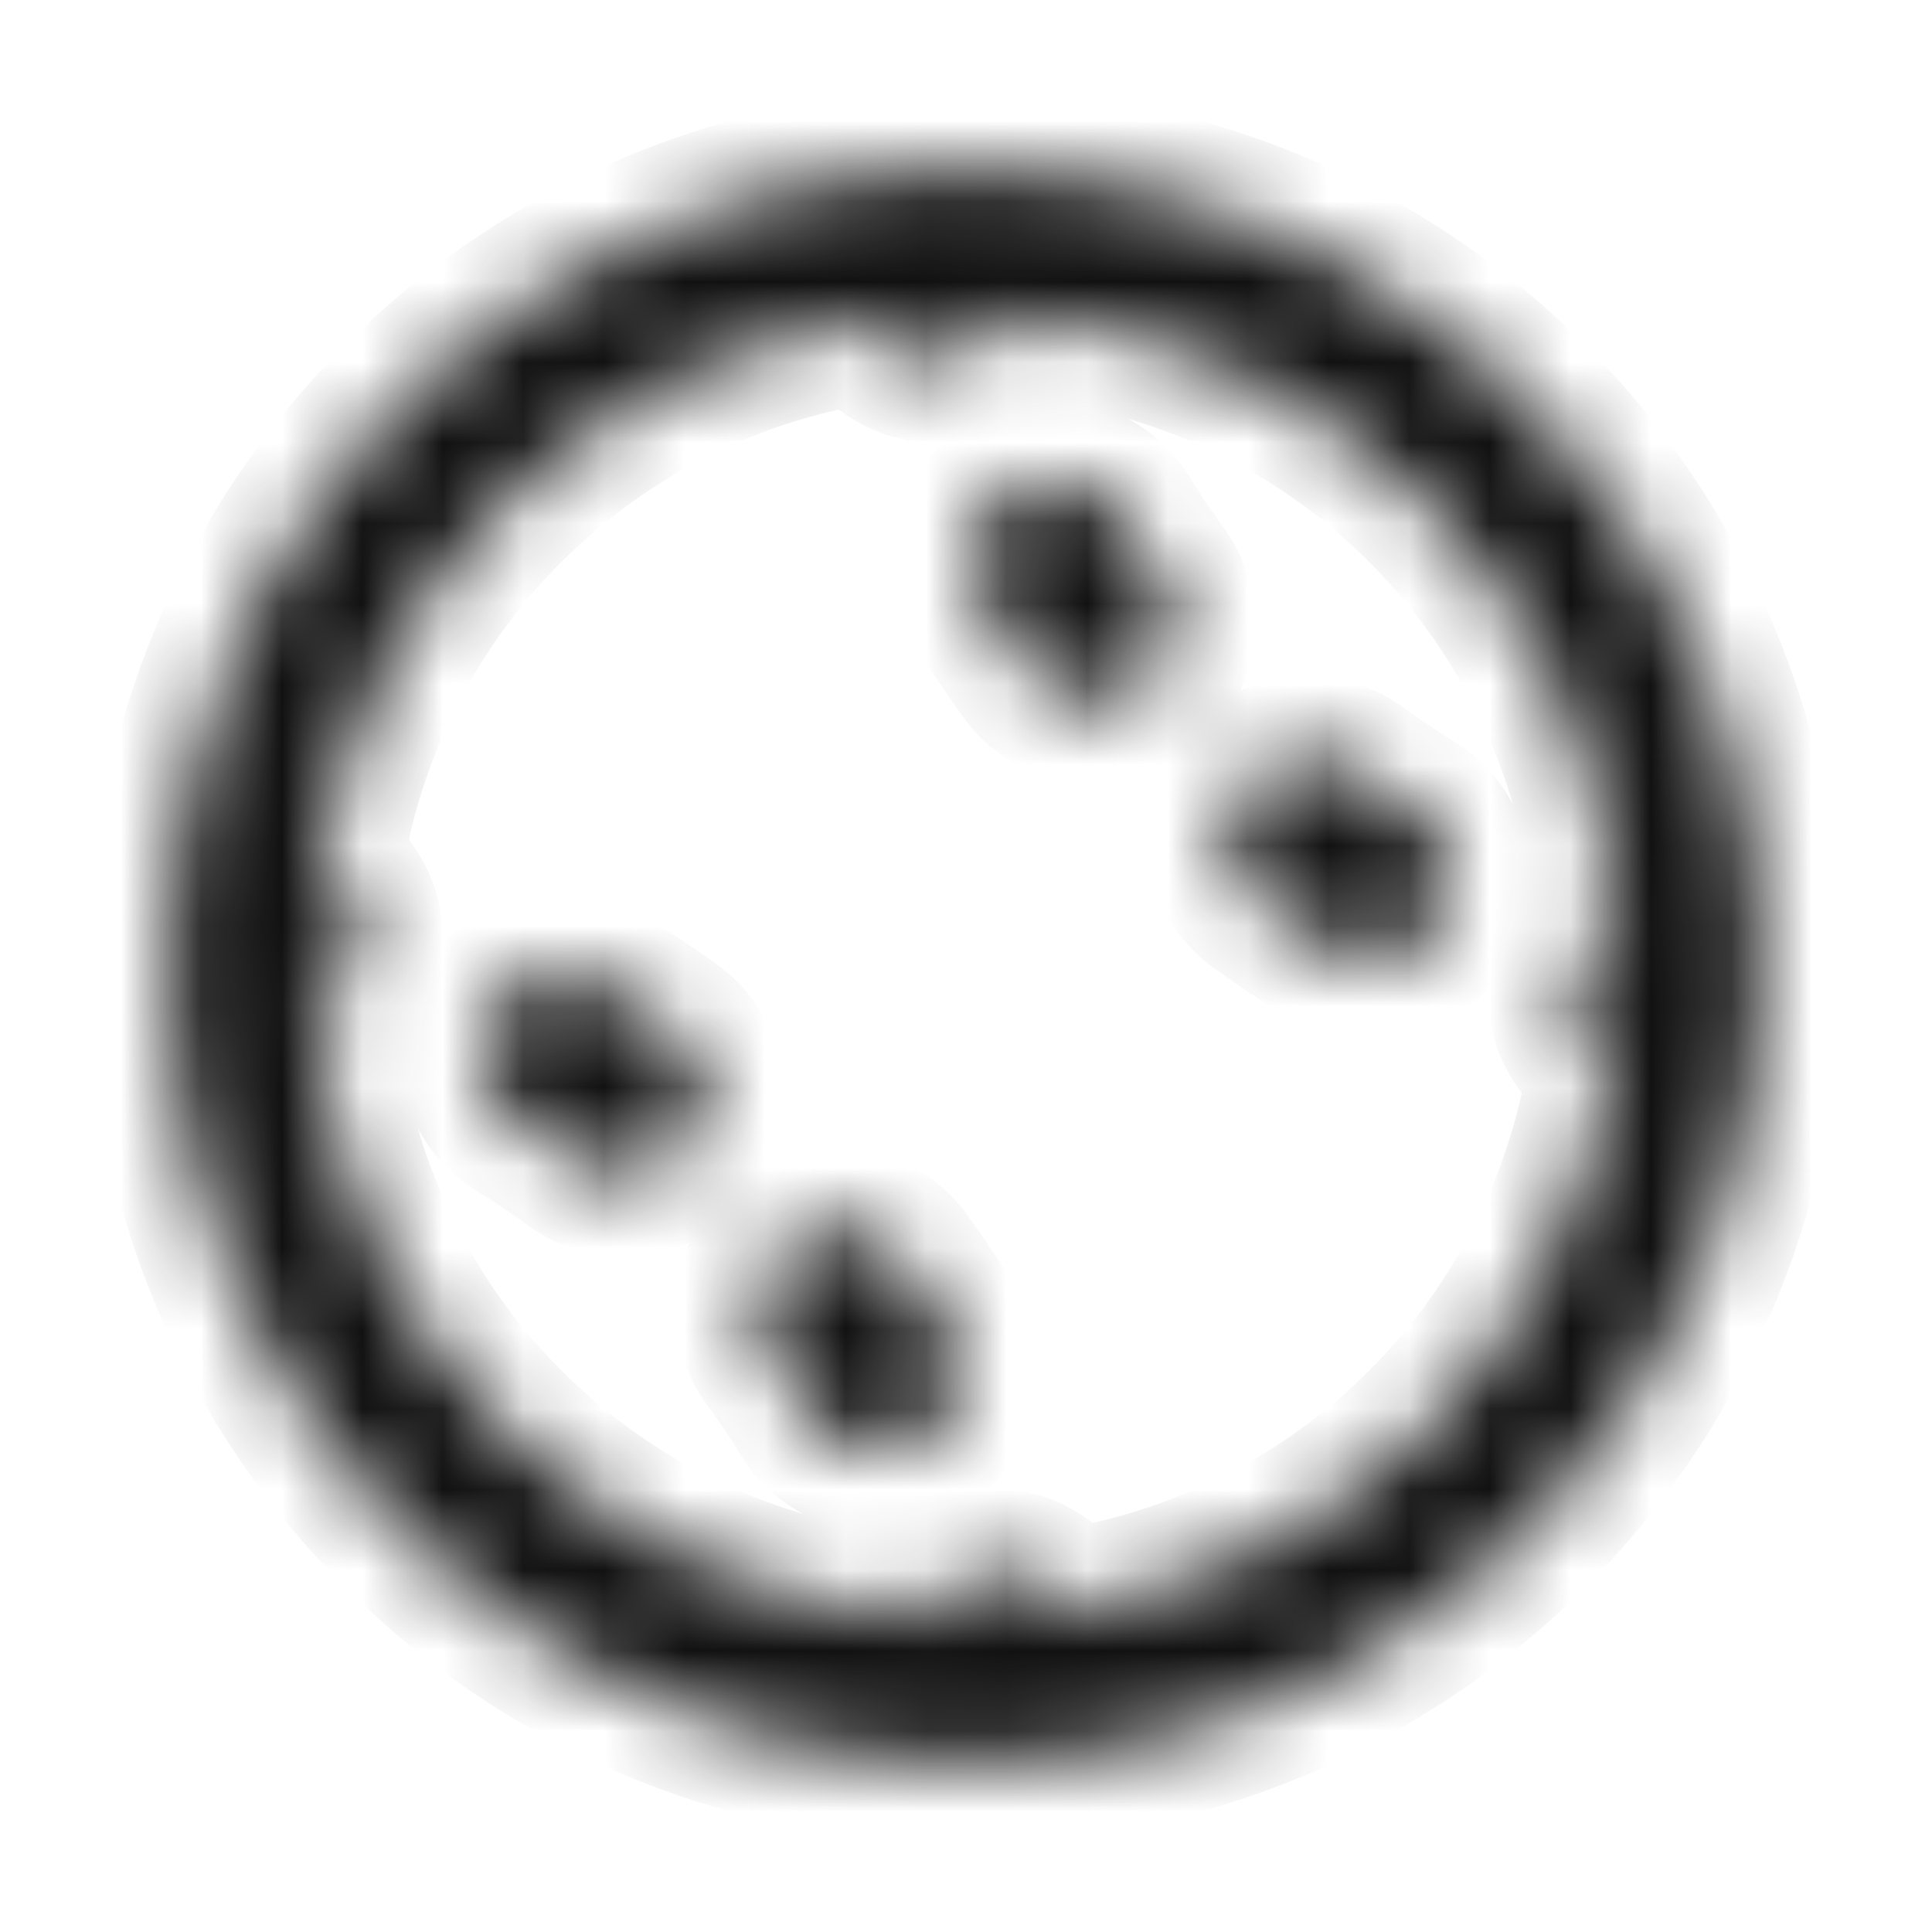 <svg width="24" height="24" viewBox="0 0 24 24" fill="none" xmlns="http://www.w3.org/2000/svg">
<mask id="path-1-inside-1_2239_7299" fill="white">
<path d="M13.922 6.441C13.783 6.216 13.559 6.056 13.302 5.995C13.044 5.934 12.773 5.977 12.547 6.116C12.322 6.255 12.161 6.478 12.099 6.735C12.037 6.993 12.08 7.264 12.219 7.49C12.396 7.776 12.584 8.058 12.784 8.334C12.94 8.548 13.175 8.691 13.436 8.733C13.697 8.774 13.965 8.71 14.179 8.554C14.393 8.399 14.537 8.165 14.579 7.904C14.621 7.642 14.558 7.375 14.403 7.16C14.232 6.925 14.072 6.685 13.922 6.441ZM11.192 15.663C11.114 15.557 11.016 15.468 10.904 15.4C10.791 15.332 10.667 15.287 10.537 15.268C10.407 15.248 10.274 15.255 10.147 15.286C10.02 15.318 9.9 15.374 9.794 15.452C9.688 15.53 9.599 15.628 9.531 15.741C9.463 15.853 9.418 15.978 9.399 16.108C9.379 16.238 9.385 16.37 9.417 16.497C9.449 16.625 9.505 16.745 9.583 16.851C9.753 17.08 9.91 17.317 10.059 17.56C10.127 17.672 10.217 17.769 10.324 17.846C10.43 17.923 10.551 17.979 10.678 18.009C10.806 18.04 10.939 18.045 11.068 18.024C11.198 18.003 11.323 17.957 11.434 17.889C11.546 17.82 11.644 17.73 11.721 17.623C11.798 17.517 11.854 17.397 11.884 17.269C11.915 17.141 11.92 17.009 11.899 16.879C11.878 16.749 11.832 16.625 11.764 16.513C11.586 16.224 11.396 15.939 11.192 15.663ZM7.485 12.234C7.373 12.166 7.249 12.12 7.119 12.099C6.99 12.079 6.857 12.084 6.73 12.115C6.602 12.145 6.481 12.201 6.375 12.278C6.269 12.355 6.179 12.453 6.11 12.564C6.042 12.676 5.996 12.801 5.975 12.93C5.955 13.06 5.96 13.193 5.991 13.32C6.021 13.448 6.077 13.568 6.154 13.675C6.231 13.781 6.329 13.871 6.44 13.939C6.683 14.088 6.92 14.247 7.153 14.418C7.26 14.496 7.38 14.552 7.508 14.583C7.636 14.614 7.769 14.62 7.899 14.6C8.029 14.579 8.153 14.534 8.266 14.465C8.378 14.396 8.476 14.306 8.553 14.2C8.631 14.094 8.687 13.973 8.717 13.845C8.748 13.717 8.753 13.584 8.733 13.454C8.712 13.324 8.666 13.2 8.597 13.088C8.528 12.975 8.438 12.878 8.331 12.801C8.055 12.6 7.773 12.411 7.485 12.234H7.485ZM17.546 10.067C17.303 9.918 17.064 9.758 16.83 9.588C16.616 9.432 16.348 9.368 16.087 9.41C15.825 9.451 15.591 9.595 15.435 9.809C15.279 10.023 15.214 10.29 15.255 10.552C15.296 10.814 15.439 11.049 15.652 11.205C15.929 11.406 16.211 11.595 16.499 11.772C16.611 11.841 16.735 11.887 16.865 11.908C16.995 11.928 17.127 11.923 17.255 11.893C17.383 11.862 17.503 11.807 17.61 11.73C17.716 11.653 17.806 11.555 17.875 11.443C17.944 11.331 17.99 11.207 18.01 11.077C18.031 10.947 18.026 10.815 17.995 10.687C17.965 10.559 17.91 10.439 17.832 10.333C17.755 10.226 17.658 10.136 17.546 10.067ZM18.992 5.002C17.608 3.617 15.843 2.674 13.923 2.292C12.002 1.91 10.011 2.106 8.202 2.855C6.393 3.604 4.847 4.873 3.759 6.502C2.671 8.13 2.09 10.044 2.09 12.002C2.09 13.961 2.671 15.875 3.759 17.503C4.847 19.131 6.393 20.401 8.202 21.15C10.011 21.899 12.002 22.095 13.923 21.713C15.843 21.331 17.608 20.388 18.992 19.003C20.846 17.145 21.887 14.627 21.887 12.002C21.887 9.378 20.846 6.86 18.992 5.002ZM17.719 17.73C16.498 18.954 14.914 19.751 13.203 20.003C13.117 19.842 12.987 19.709 12.829 19.619C12.67 19.528 12.489 19.485 12.307 19.492C12.125 19.5 11.948 19.559 11.798 19.662C11.648 19.765 11.529 19.909 11.457 20.076C9.5 19.952 7.655 19.119 6.268 17.733C4.881 16.346 4.047 14.502 3.922 12.545C4.088 12.471 4.231 12.352 4.333 12.202C4.435 12.052 4.494 11.876 4.501 11.694C4.509 11.512 4.465 11.332 4.376 11.174C4.286 11.015 4.154 10.885 3.995 10.798C4.245 9.087 5.04 7.502 6.262 6.278C7.484 5.055 9.068 4.258 10.779 4.006C10.866 4.156 10.991 4.282 11.141 4.369C11.291 4.456 11.462 4.503 11.636 4.504C11.713 4.504 11.79 4.495 11.865 4.478C12.009 4.442 12.143 4.375 12.257 4.28C12.371 4.186 12.463 4.066 12.524 3.932C14.484 4.054 16.331 4.887 17.719 6.276C19.107 7.664 19.94 9.511 20.062 11.47C19.896 11.544 19.755 11.662 19.653 11.812C19.551 11.962 19.493 12.137 19.485 12.318C19.477 12.499 19.52 12.678 19.609 12.836C19.698 12.994 19.829 13.124 19.988 13.211C19.737 14.922 18.941 16.506 17.719 17.73Z"/>
</mask>
<path d="M13.922 6.441C13.783 6.216 13.559 6.056 13.302 5.995C13.044 5.934 12.773 5.977 12.547 6.116C12.322 6.255 12.161 6.478 12.099 6.735C12.037 6.993 12.08 7.264 12.219 7.49C12.396 7.776 12.584 8.058 12.784 8.334C12.94 8.548 13.175 8.691 13.436 8.733C13.697 8.774 13.965 8.71 14.179 8.554C14.393 8.399 14.537 8.165 14.579 7.904C14.621 7.642 14.558 7.375 14.403 7.16C14.232 6.925 14.072 6.685 13.922 6.441ZM11.192 15.663C11.114 15.557 11.016 15.468 10.904 15.4C10.791 15.332 10.667 15.287 10.537 15.268C10.407 15.248 10.274 15.255 10.147 15.286C10.02 15.318 9.9 15.374 9.794 15.452C9.688 15.53 9.599 15.628 9.531 15.741C9.463 15.853 9.418 15.978 9.399 16.108C9.379 16.238 9.385 16.37 9.417 16.497C9.449 16.625 9.505 16.745 9.583 16.851C9.753 17.08 9.91 17.317 10.059 17.56C10.127 17.672 10.217 17.769 10.324 17.846C10.43 17.923 10.551 17.979 10.678 18.009C10.806 18.04 10.939 18.045 11.068 18.024C11.198 18.003 11.323 17.957 11.434 17.889C11.546 17.82 11.644 17.73 11.721 17.623C11.798 17.517 11.854 17.397 11.884 17.269C11.915 17.141 11.92 17.009 11.899 16.879C11.878 16.749 11.832 16.625 11.764 16.513C11.586 16.224 11.396 15.939 11.192 15.663ZM7.485 12.234C7.373 12.166 7.249 12.12 7.119 12.099C6.99 12.079 6.857 12.084 6.73 12.115C6.602 12.145 6.481 12.201 6.375 12.278C6.269 12.355 6.179 12.453 6.11 12.564C6.042 12.676 5.996 12.801 5.975 12.93C5.955 13.06 5.96 13.193 5.991 13.32C6.021 13.448 6.077 13.568 6.154 13.675C6.231 13.781 6.329 13.871 6.44 13.939C6.683 14.088 6.92 14.247 7.153 14.418C7.26 14.496 7.38 14.552 7.508 14.583C7.636 14.614 7.769 14.62 7.899 14.6C8.029 14.579 8.153 14.534 8.266 14.465C8.378 14.396 8.476 14.306 8.553 14.2C8.631 14.094 8.687 13.973 8.717 13.845C8.748 13.717 8.753 13.584 8.733 13.454C8.712 13.324 8.666 13.2 8.597 13.088C8.528 12.975 8.438 12.878 8.331 12.801C8.055 12.6 7.773 12.411 7.485 12.234H7.485ZM17.546 10.067C17.303 9.918 17.064 9.758 16.83 9.588C16.616 9.432 16.348 9.368 16.087 9.41C15.825 9.451 15.591 9.595 15.435 9.809C15.279 10.023 15.214 10.29 15.255 10.552C15.296 10.814 15.439 11.049 15.652 11.205C15.929 11.406 16.211 11.595 16.499 11.772C16.611 11.841 16.735 11.887 16.865 11.908C16.995 11.928 17.127 11.923 17.255 11.893C17.383 11.862 17.503 11.807 17.61 11.73C17.716 11.653 17.806 11.555 17.875 11.443C17.944 11.331 17.99 11.207 18.01 11.077C18.031 10.947 18.026 10.815 17.995 10.687C17.965 10.559 17.91 10.439 17.832 10.333C17.755 10.226 17.658 10.136 17.546 10.067ZM18.992 5.002C17.608 3.617 15.843 2.674 13.923 2.292C12.002 1.91 10.011 2.106 8.202 2.855C6.393 3.604 4.847 4.873 3.759 6.502C2.671 8.13 2.09 10.044 2.09 12.002C2.09 13.961 2.671 15.875 3.759 17.503C4.847 19.131 6.393 20.401 8.202 21.15C10.011 21.899 12.002 22.095 13.923 21.713C15.843 21.331 17.608 20.388 18.992 19.003C20.846 17.145 21.887 14.627 21.887 12.002C21.887 9.378 20.846 6.86 18.992 5.002ZM17.719 17.73C16.498 18.954 14.914 19.751 13.203 20.003C13.117 19.842 12.987 19.709 12.829 19.619C12.67 19.528 12.489 19.485 12.307 19.492C12.125 19.5 11.948 19.559 11.798 19.662C11.648 19.765 11.529 19.909 11.457 20.076C9.5 19.952 7.655 19.119 6.268 17.733C4.881 16.346 4.047 14.502 3.922 12.545C4.088 12.471 4.231 12.352 4.333 12.202C4.435 12.052 4.494 11.876 4.501 11.694C4.509 11.512 4.465 11.332 4.376 11.174C4.286 11.015 4.154 10.885 3.995 10.798C4.245 9.087 5.04 7.502 6.262 6.278C7.484 5.055 9.068 4.258 10.779 4.006C10.866 4.156 10.991 4.282 11.141 4.369C11.291 4.456 11.462 4.503 11.636 4.504C11.713 4.504 11.79 4.495 11.865 4.478C12.009 4.442 12.143 4.375 12.257 4.28C12.371 4.186 12.463 4.066 12.524 3.932C14.484 4.054 16.331 4.887 17.719 6.276C19.107 7.664 19.94 9.511 20.062 11.47C19.896 11.544 19.755 11.662 19.653 11.812C19.551 11.962 19.493 12.137 19.485 12.318C19.477 12.499 19.52 12.678 19.609 12.836C19.698 12.994 19.829 13.124 19.988 13.211C19.737 14.922 18.941 16.506 17.719 17.73Z" fill="#111111" stroke="#111111" stroke-width="2" mask="url(#path-1-inside-1_2239_7299)"/>
</svg>
